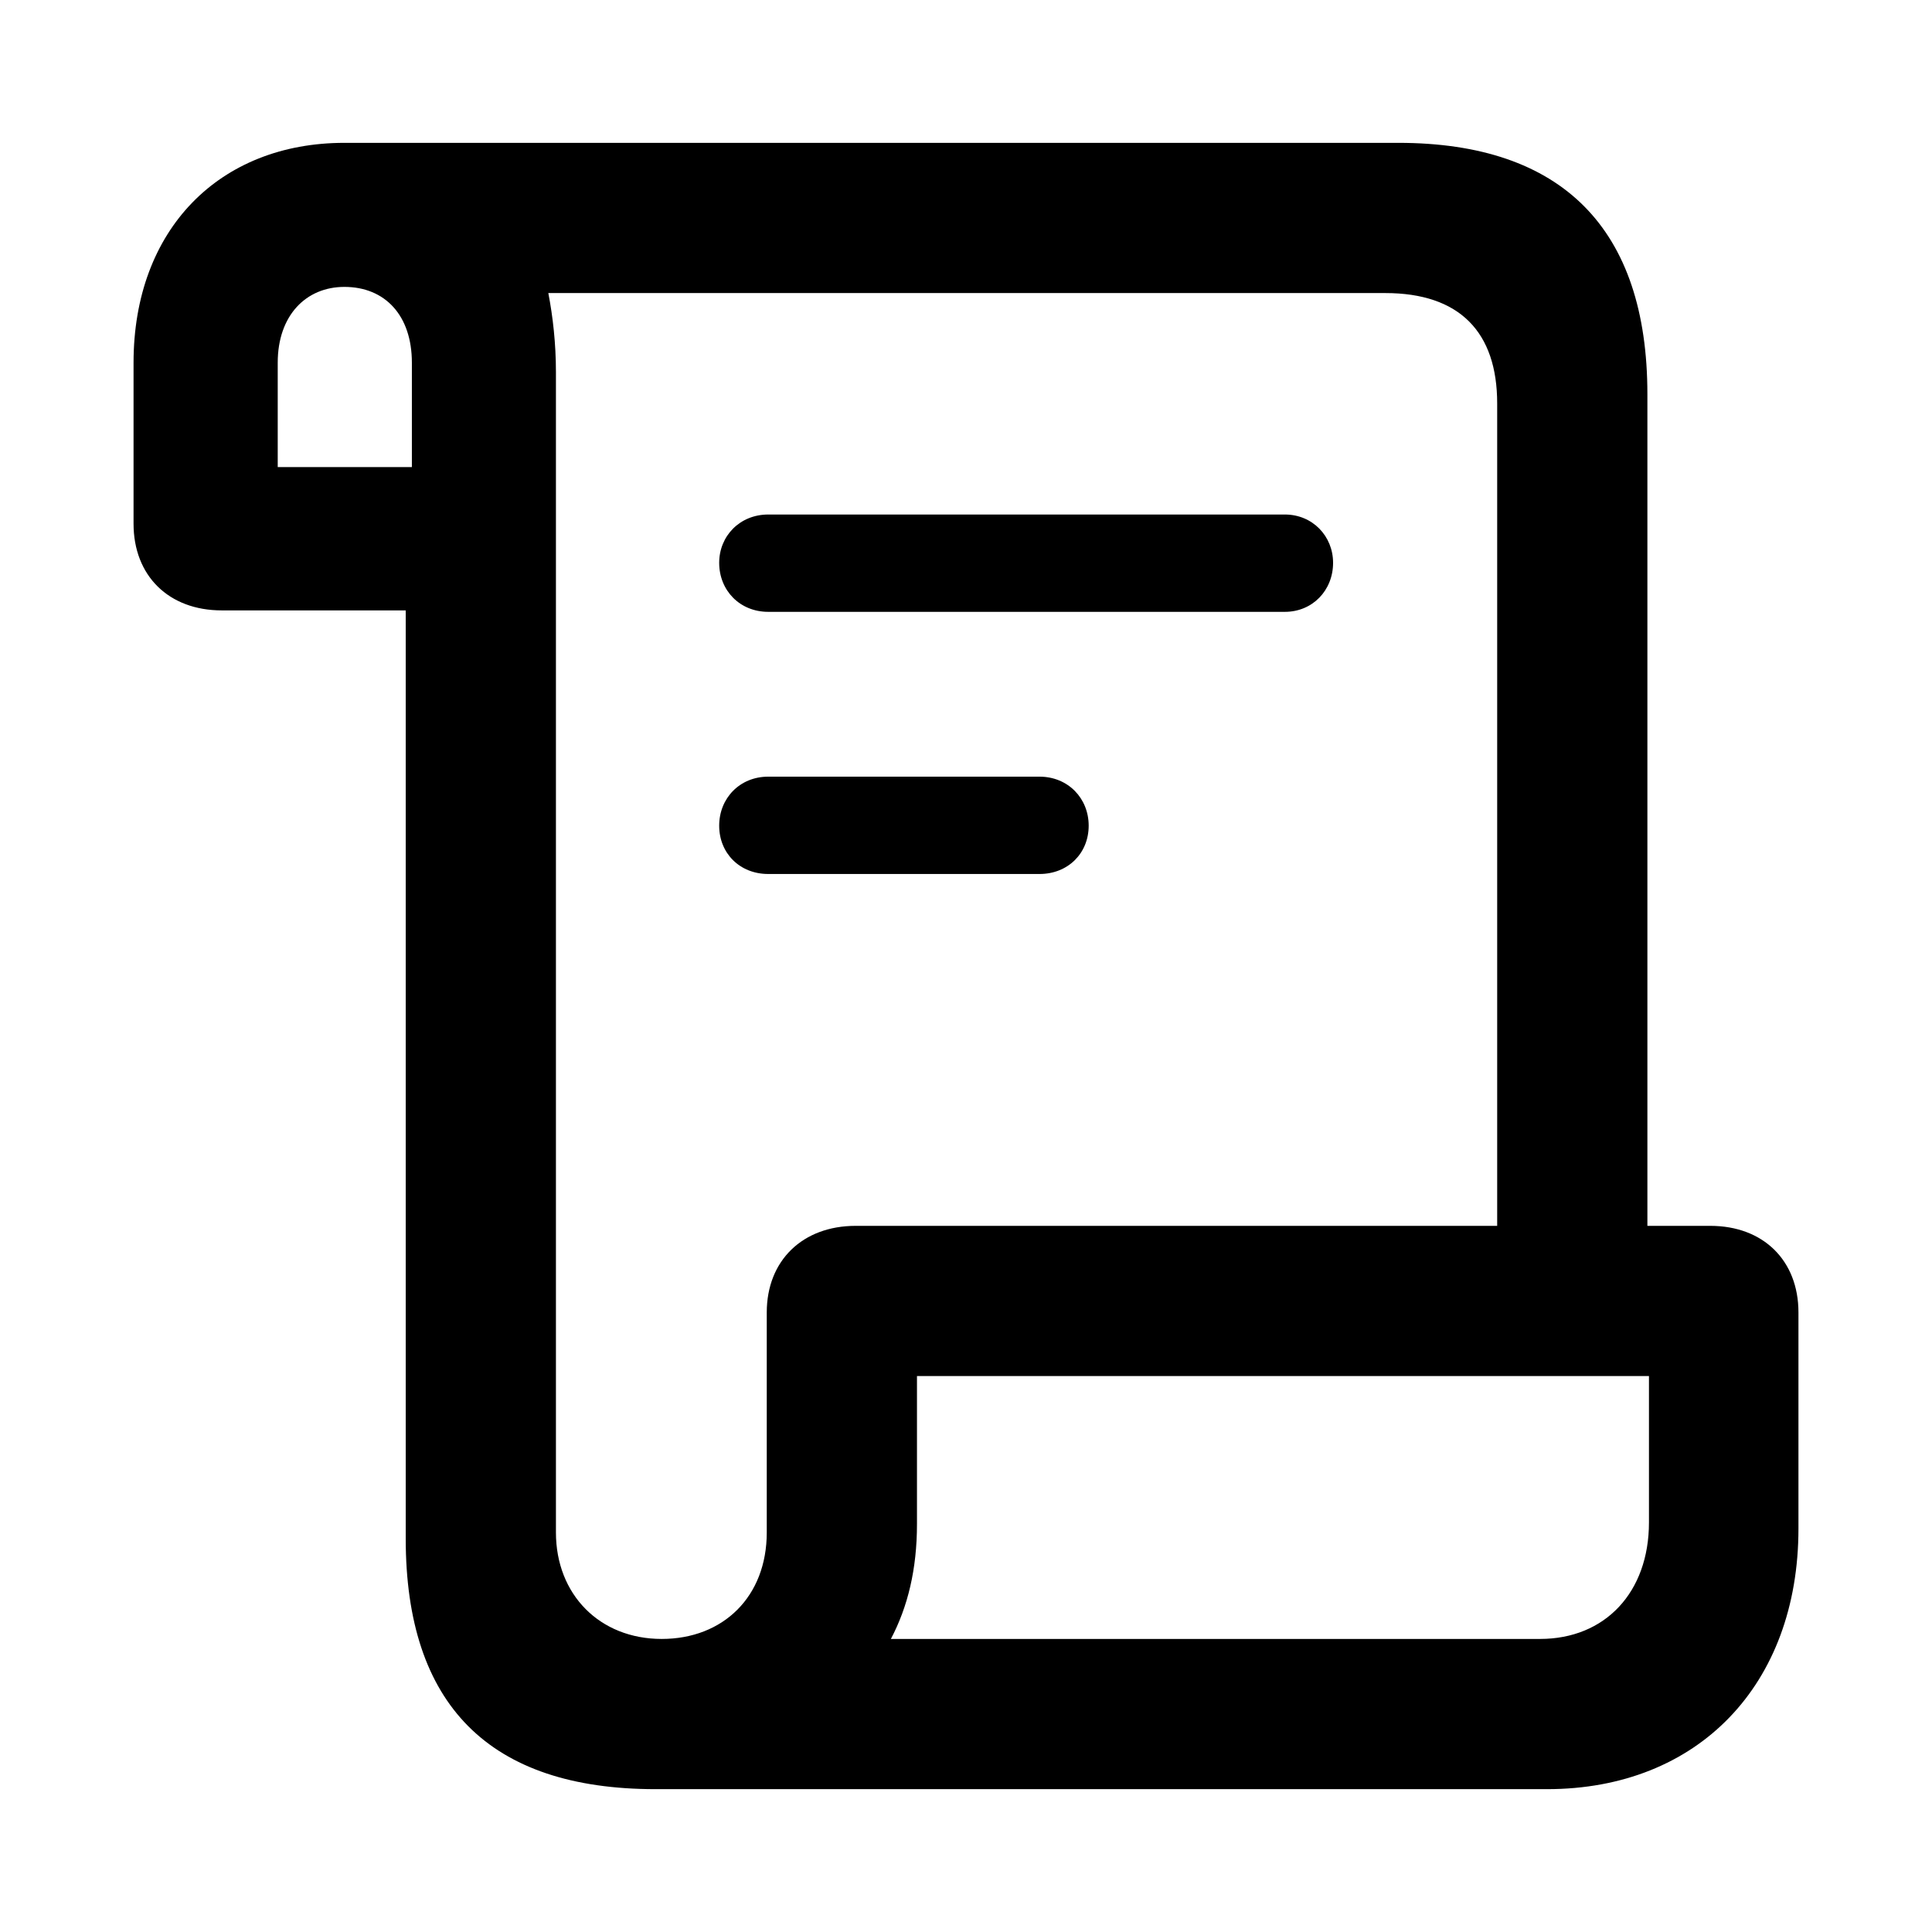 <svg xmlns="http://www.w3.org/2000/svg" width="16" height="16" fill="none" viewBox="0 0 16 16"><path fill="currentColor" d="M1.106 4.337C1.106 4.769 1.398 5.055 1.836 5.055H3.36V12.742C3.36 14.119 4.052 14.817 5.429 14.817H12.812C14.062 14.817 14.894 13.954 14.894 12.659V10.869C14.894 10.438 14.602 10.152 14.164 10.152H13.643V3.265C13.643 1.894 12.938 1.183 11.58 1.183H2.852C1.817 1.183 1.106 1.9 1.106 3.004V4.337ZM2.3 3.868V3.004C2.3 2.611 2.535 2.376 2.852 2.376C3.188 2.376 3.411 2.611 3.411 3.004V3.868H2.3ZM4.604 12.691V3.081C4.604 2.846 4.579 2.624 4.541 2.427H11.472C12.088 2.427 12.399 2.75 12.399 3.341V10.152H7.086C6.648 10.152 6.35 10.438 6.35 10.869V12.691C6.35 13.224 5.988 13.573 5.48 13.573C4.966 13.573 4.604 13.205 4.604 12.691ZM6.362 5.067H10.641C10.869 5.067 11.04 4.89 11.04 4.661C11.04 4.439 10.869 4.261 10.641 4.261H6.362C6.127 4.261 5.956 4.439 5.956 4.661C5.956 4.89 6.127 5.067 6.362 5.067ZM6.362 7.238H8.609C8.844 7.238 9.016 7.067 9.016 6.838C9.016 6.61 8.844 6.432 8.609 6.432H6.362C6.127 6.432 5.956 6.61 5.956 6.838C5.956 7.067 6.127 7.238 6.362 7.238ZM7.378 13.573C7.518 13.307 7.594 12.996 7.594 12.621V11.396H13.656V12.608C13.656 13.186 13.294 13.573 12.754 13.573H7.378Z"/></svg>